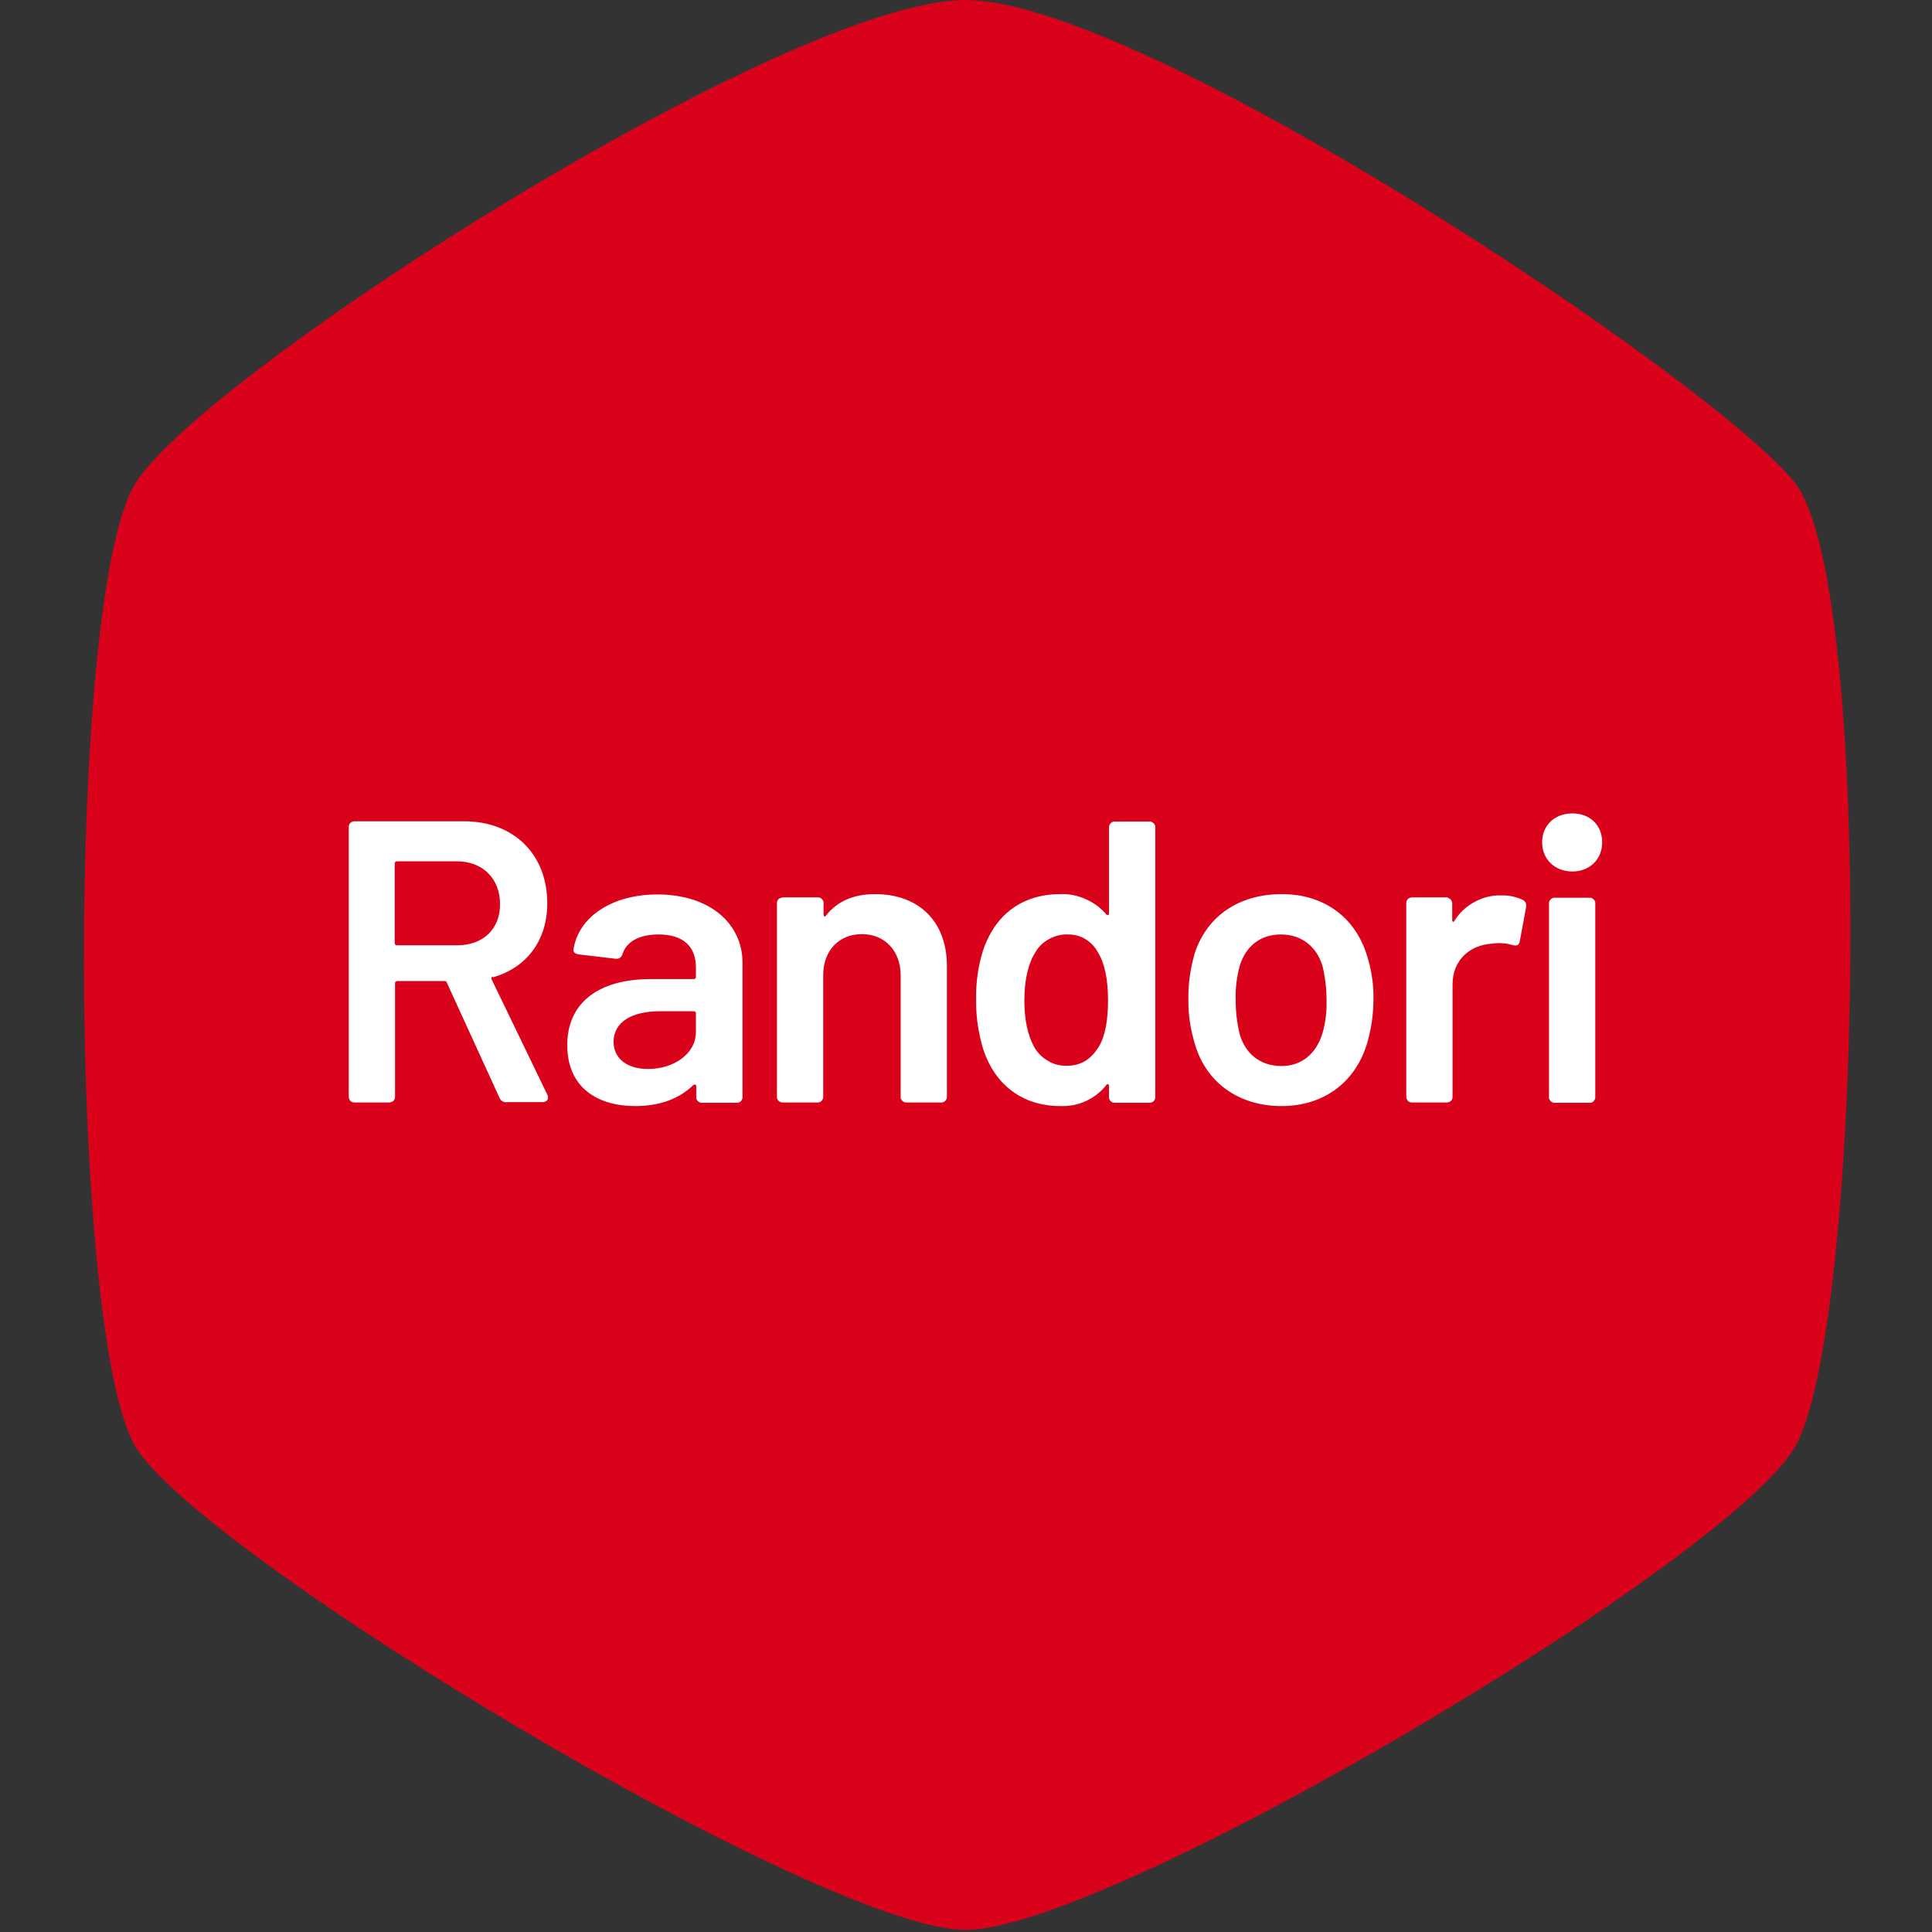 <?xml version="1.0" ?>
<svg xmlns="http://www.w3.org/2000/svg" viewBox="0 0 273.8 273.8">
	<rect x="0" y="0" width="273.8" height="273.8" fill="#333333" stroke="none"/>
	<style type="text/css">
		.st0{fill-rule:evenodd;clip-rule:evenodd;fill:#DA021B;}
		.st1{fill-rule:evenodd;clip-rule:evenodd;fill:#FFFFFF;}
	</style>
	<g transform="translate(11.25 0)">
		<path class="st0" d="M 125.6,0.0 C 150.7,0.0 231.7,54.0 243.1,68.4 C 254.5,82.8 252.7,188.7 243.1,205.1 C 233.5,221.5 145.9,273.5 125.6,273.5 C 105.3,273.5 17.7,220.8 8.0,205.1 C -1.6,189.4 -2.0,84.1 8.0,68.4 C 18.1,52.6 100.4,0.0 125.6,0.0"/>
		<g transform="scale(0.465) translate(-64 -22)">
			<path class="st1" d="M 365.1,346.8 C 369.4,346.8 372.4,344.7 374.7,341.0 C 376.7,337.7 377.5,332.7 377.5,326.8 C 377.5,320.5 376.5,315.6 374.4,312.2 C 373.5,310.5 372.2,309.2 370.6,308.2 C 369.0,307.2 367.1,306.8 365.3,306.8 C 363.4,306.7 361.4,307.2 359.7,308.1 C 358.0,309.0 356.5,310.3 355.5,312.0 C 353.2,315.5 352.0,320.6 352.0,326.9 C 352.0,332.7 353.0,337.4 354.9,340.9 C 355.9,342.8 357.4,344.3 359.2,345.3 C 360.9,346.4 363.0,346.9 365.1,346.8 M 390.0,358.1 L 379.4,358.1 C 378.9,358.1 378.5,357.8 378.2,357.5 C 377.9,357.1 377.7,356.7 377.8,356.2 L 377.8,353.0 C 377.8,352.4 377.3,352.1 376.9,352.8 C 375.2,354.9 373.1,356.5 370.7,357.6 C 368.3,358.7 365.6,359.2 363.0,359.1 C 351.2,359.1 343.0,352.4 339.5,341.9 C 338.0,336.9 337.2,331.8 337.3,326.6 C 337.2,321.5 337.9,316.5 339.4,311.7 C 342.9,301.2 350.9,294.5 363.0,294.5 C 365.6,294.4 368.2,294.9 370.6,296.0 C 373.0,297.0 375.2,298.6 376.9,300.6 C 377.3,301.1 377.8,301.0 377.8,300.3 L 377.8,274.3 C 377.8,274.2 377.8,274.1 377.8,274.0 C 377.8,273.5 378.1,273.1 378.4,272.8 C 378.8,272.5 379.2,272.3 379.7,272.4 L 390.3,272.4 C 390.8,272.4 391.2,272.7 391.5,273.0 C 391.8,273.4 392.0,273.8 391.9,274.3 L 391.9,356.2 C 391.9,356.3 391.9,356.4 391.9,356.5 C 391.9,357.0 391.6,357.4 391.3,357.7 C 390.9,358.0 390.4,358.1 390.0,358.1 M 524.1,358.1 L 513.8,358.1 L 513.5,358.1 C 513.0,358.1 512.6,357.8 512.3,357.5 C 512.0,357.1 511.8,356.7 511.9,356.2 L 511.9,297.5 C 511.9,297.4 511.9,297.3 511.9,297.2 C 511.9,296.7 512.2,296.3 512.5,296.0 C 512.9,295.7 513.3,295.5 513.8,295.6 L 524.4,295.6 C 524.9,295.6 525.3,295.9 525.6,296.2 C 525.9,296.6 526.1,297.0 526.0,297.5 L 526.0,356.2 C 526.0,356.3 526.0,356.4 526.0,356.5 C 526.0,357.0 525.7,357.4 525.4,357.7 C 525.1,358.0 524.6,358.2 524.1,358.1 M 480.9,295.5 L 470.3,295.5 C 469.8,295.5 469.4,295.6 469.0,295.9 C 468.6,296.2 468.4,296.7 468.4,297.1 C 468.4,297.2 468.4,297.3 468.4,297.4 L 468.4,356.1 C 468.4,356.6 468.5,357.0 468.8,357.4 C 469.1,357.8 469.6,358.0 470.0,358.0 L 480.6,358.0 C 481.1,358.0 481.5,357.9 481.9,357.6 C 482.3,357.3 482.5,356.8 482.5,356.4 C 482.5,356.3 482.5,356.2 482.5,356.1 L 482.5,322.0 C 482.5,314.5 487.9,310.0 494.5,309.6 C 496.6,309.3 498.7,309.4 500.7,310.0 C 502.0,310.4 502.8,310.1 503.0,308.8 L 504.9,298.6 C 505.0,298.1 505.0,297.6 504.8,297.2 C 504.6,296.7 504.2,296.4 503.8,296.2 C 501.8,295.3 499.5,294.8 497.3,294.9 C 494.5,294.8 491.7,295.5 489.2,296.9 C 486.7,298.2 484.6,300.2 483.1,302.6 C 482.7,303.2 482.4,303.0 482.4,302.3 L 482.4,297.5 C 482.4,297.3 482.4,297.0 482.3,296.8 C 482.2,296.6 482.1,296.4 482.0,296.2 C 481.8,296.0 481.7,295.9 481.4,295.8 C 481.1,295.7 481.2,295.5 480.9,295.5 M 430.4,346.9 C 436.4,346.9 440.9,343.2 442.8,337.1 C 443.8,333.8 444.2,330.3 444.1,326.8 C 444.1,323.3 443.7,319.9 442.9,316.5 C 441.1,310.4 436.4,306.8 430.2,306.8 C 423.9,306.8 419.4,310.4 417.6,316.5 C 416.7,319.9 416.3,323.3 416.4,326.8 C 416.4,330.3 416.8,333.7 417.6,337.1 C 419.3,343.2 424.0,346.9 430.4,346.9 M 458.4,326.5 C 458.4,331.2 457.7,335.9 456.3,340.5 C 452.6,352.1 443.0,359.1 430.4,359.1 C 417.5,359.1 407.6,352.1 404.1,340.6 C 402.7,336.1 401.9,331.4 402.0,326.6 C 401.9,321.9 402.6,317.2 403.9,312.6 C 407.6,301.2 417.4,294.5 430.5,294.5 C 443.0,294.5 452.4,301.2 456.2,312.5 C 457.7,317.1 458.5,321.8 458.4,326.5 M 278.6,295.5 L 289.2,295.5 C 289.7,295.5 290.1,295.8 290.4,296.1 C 290.7,296.5 290.9,296.9 290.8,297.4 L 290.8,300.7 C 290.8,301.3 291.2,301.6 291.5,301.1 C 295.0,296.6 300.1,294.5 306.5,294.5 C 319.8,294.5 328.4,302.8 328.4,316.4 L 328.4,356.1 C 328.4,356.2 328.4,356.3 328.4,356.4 C 328.4,356.9 328.1,357.3 327.8,357.6 C 327.4,357.9 327.0,358.1 326.5,358.0 L 316.2,358.0 C 316.1,358.0 316.0,358.0 315.9,358.0 C 315.4,358.0 315.0,357.7 314.7,357.4 C 314.4,357.0 314.2,356.6 314.3,356.1 L 314.3,319.3 C 314.3,311.8 309.5,306.7 302.5,306.7 C 295.5,306.7 290.7,311.7 290.7,319.2 L 290.7,356.1 C 290.7,356.2 290.7,356.3 290.7,356.4 C 290.7,356.9 290.4,357.3 290.1,357.6 C 289.7,357.9 289.3,358.1 288.8,358.0 L 278.2,358.0 C 277.7,358.0 277.3,357.7 277.0,357.4 C 276.7,357.0 276.5,356.6 276.6,356.1 L 276.6,297.4 C 276.6,297.3 276.6,297.2 276.6,297.1 C 276.6,296.6 276.9,296.2 277.2,295.9 C 277.6,295.7 278.1,295.5 278.6,295.5 M 237.3,347.8 C 245.0,347.8 251.9,343.3 251.9,336.5 L 251.9,330.9 C 251.9,330.8 251.9,330.8 251.9,330.7 C 251.9,330.5 251.8,330.4 251.6,330.3 C 251.5,330.2 251.3,330.2 251.1,330.2 L 240.9,330.2 C 232.3,330.2 226.8,333.5 226.8,339.6 C 226.9,345.0 231.4,347.8 237.3,347.8 M 240.1,294.5 L 240.1,294.5 L 240.1,294.5 L 240.1,294.5 M 238.1,320.4 L 251.3,320.4 C 251.4,320.4 251.5,320.4 251.6,320.3 C 251.7,320.3 251.7,320.2 251.8,320.1 C 251.9,320.0 251.9,320.0 251.9,319.9 C 251.9,319.8 251.9,319.7 251.9,319.6 L 251.9,316.8 C 251.9,310.6 248.2,306.8 240.5,306.8 C 234.6,306.8 230.8,309.0 229.6,312.6 C 229.2,313.8 228.6,314.3 227.4,314.2 L 216.4,312.9 C 215.2,312.8 214.4,312.2 214.6,311.3 C 216.1,301.6 226.1,294.6 240.2,294.6 C 256.0,294.6 266.1,303.4 266.1,315.4 L 266.1,356.2 C 266.1,356.3 266.1,356.4 266.1,356.5 C 266.1,357.0 265.8,357.4 265.5,357.7 C 265.1,358.0 264.7,358.2 264.2,358.1 L 253.6,358.1 C 253.1,358.1 252.7,357.8 252.4,357.5 C 252.1,357.1 251.9,356.7 252.0,356.23 L 252.0,353.1 C 252.0,352.5 251.6,352.4 251.1,352.7 C 246.8,356.9 240.8,359.1 233.4,359.1 C 222.0,359.1 212.7,353.5 212.7,340.6 C 212.6,328.0 221.8,320.4 238.1,320.4 M 179.2,310.1 L 160.9,310.1 C 160.8,310.1 160.7,310.1 160.6,310.1 C 160.5,310.1 160.4,310.0 160.4,310.0 C 160.3,309.9 160.3,309.9 160.2,309.8 C 160.2,309.7 160.1,309.6 160.1,309.6 C 160.1,309.5 160.1,309.5 160.1,309.4 L 160.1,285.3 C 160.1,285.2 160.1,285.1 160.1,285.0 C 160.1,284.9 160.2,284.8 160.2,284.8 C 160.3,284.7 160.3,284.7 160.4,284.6 C 160.5,284.6 160.6,284.5 160.6,284.5 L 179.1,284.5 C 186.9,284.5 192.2,289.8 192.2,297.5 C 192.3,305.0 187.1,310.1 179.2,310.1 M 190.2,319.8 C 200.3,316.9 206.6,308.6 206.6,297.3 C 206.6,282.4 196.4,272.3 181.2,272.3 L 148.0,272.3 C 147.5,272.3 147.1,272.4 146.7,272.7 C 146.3,273.0 146.1,273.5 146.1,273.9 C 146.1,274.0 146.1,274.1 146.1,274.1 L 146.1,356.1 C 146.1,356.6 146.2,357.0 146.5,357.4 C 146.8,357.8 147.3,358.0 147.7,358.0 L 158.3,358.0 C 158.8,358.0 159.2,357.9 159.6,357.6 C 160.0,357.3 160.2,356.8 160.2,356.4 C 160.2,356.3 160.2,356.2 160.2,356.1 L 160.2,321.8 C 160.2,321.7 160.2,321.6 160.2,321.5 C 160.2,321.4 160.3,321.3 160.3,321.3 C 160.4,321.2 160.4,321.2 160.5,321.1 C 160.6,321.1 160.7,321.0 160.8,321.0 L 175.2,321.0 C 175.4,321.0 175.6,321.0 175.7,321.1 C 175.9,321.2 176.0,321.3 176.0,321.5 L 192.0,356.5 C 192.2,357.0 192.5,357.4 192.9,357.6 C 193.3,357.9 193.8,358.0 194.3,357.9 L 205.1,357.9 C 206.6,357.9 207.2,356.9 206.6,355.6 L 189.7,320.6 C 189.6,320.5 189.6,320.3 189.6,320.1 C 189.6,319.9 189.7,319.8 189.8,319.7 C 190.1,319.8 190.1,319.8 190.2,319.8 M 519.0,269.9 C 513.6,269.9 509.8,273.6 509.8,278.7 C 509.8,283.8 513.6,287.6 519.0,287.6 C 524.3,287.6 528.1,283.9 528.1,278.7 C 528.1,273.5 524.4,269.9 519.0,269.9"/>
		</g>
	</g>
</svg>
